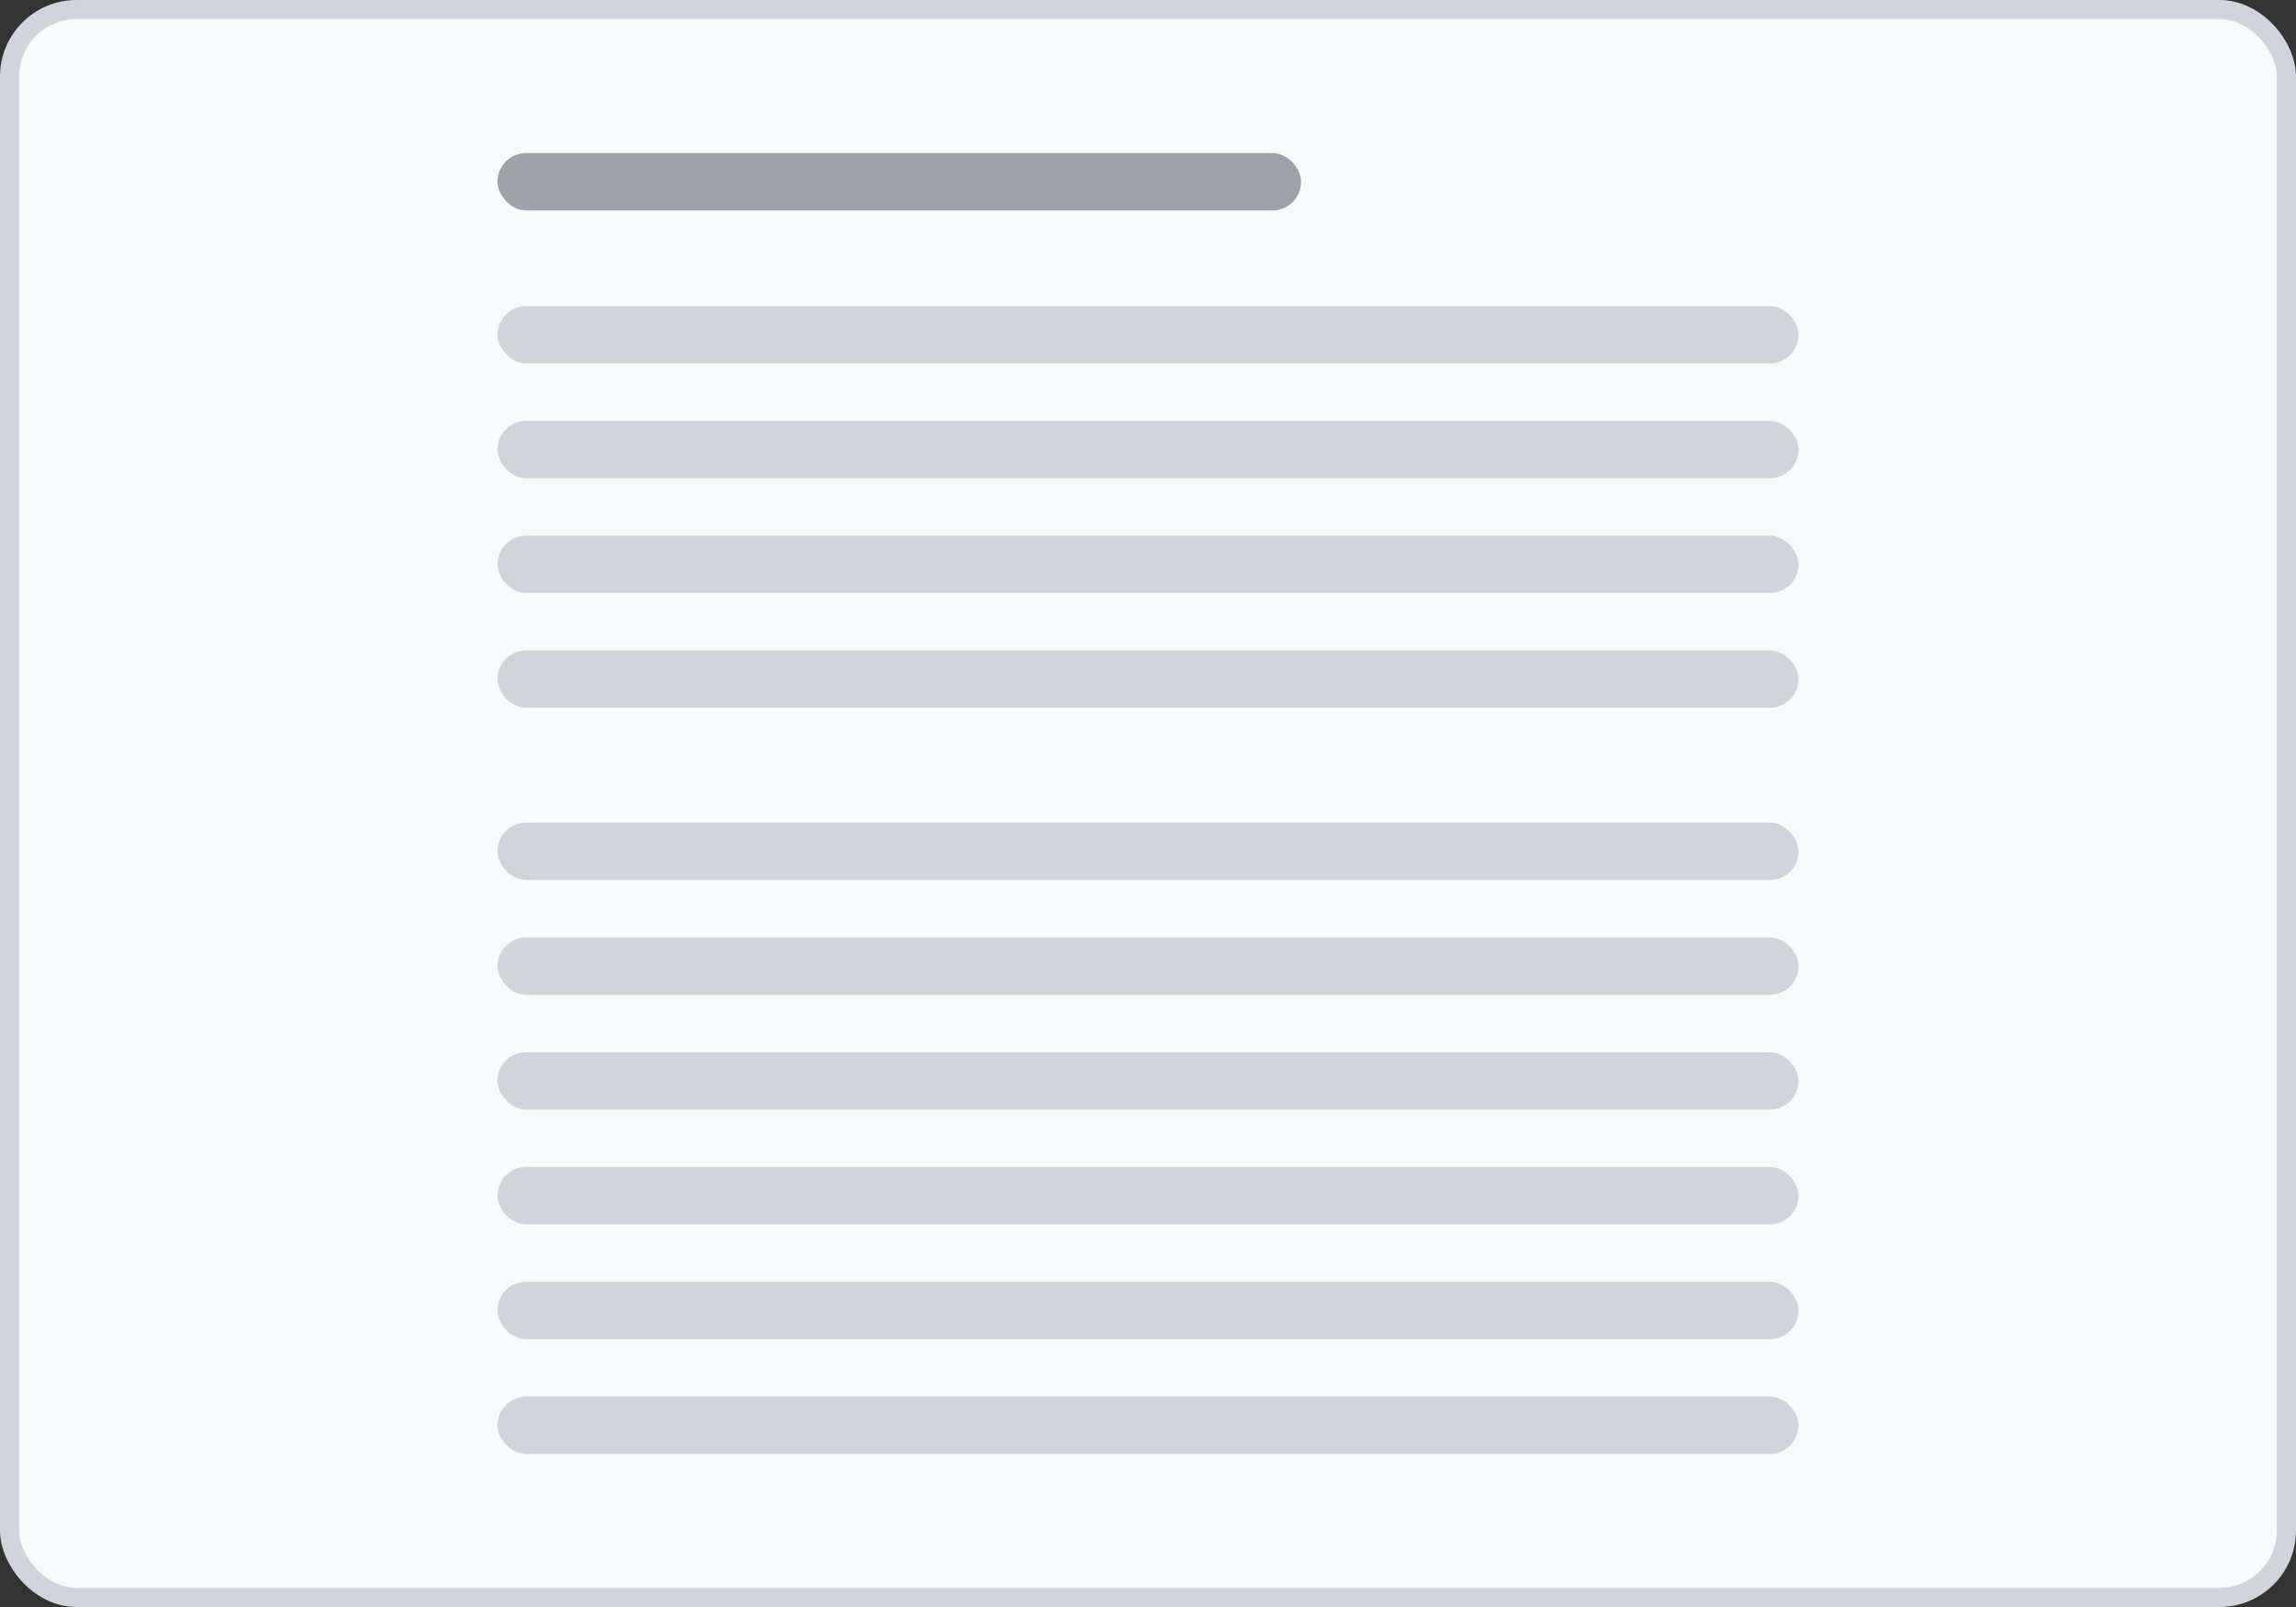 <svg width="120" height="84" viewBox="0 0 120 84" fill="none" xmlns="http://www.w3.org/2000/svg">
<rect x="0" y="0" width="120" height="84" fill="#333333" stroke="none"/>
<rect x="0.5" y="0.5" width="119" height="83" rx="3.5" fill="#F9FAFB"/>
<rect x="26" y="8" width="42" height="3" rx="1.5" fill="#A1A1AA"/>
<rect x="26" y="16" width="68" height="3" rx="1.5" fill="#D1D5DB"/>
<rect x="26" y="22" width="68" height="3" rx="1.5" fill="#D1D5DB"/>
<rect x="26" y="28" width="68" height="3" rx="1.5" fill="#D1D5DB"/>
<rect x="26" y="34" width="68" height="3" rx="1.5" fill="#D1D5DB"/>
<rect x="26" y="43" width="68" height="3" rx="1.5" fill="#D1D5DB"/>
<rect x="26" y="49" width="68" height="3" rx="1.5" fill="#D1D5DB"/>
<rect x="26" y="55" width="68" height="3" rx="1.5" fill="#D1D5DB"/>
<rect x="26" y="61" width="68" height="3" rx="1.5" fill="#D1D5DB"/>
<rect x="26" y="67" width="68" height="3" rx="1.5" fill="#D1D5DB"/>
<rect x="26" y="73" width="68" height="3" rx="1.5" fill="#D1D5DB"/>
<rect x="0.5" y="0.5" width="119" height="83" rx="3.5" stroke="#D1D5DB"/>
</svg>
